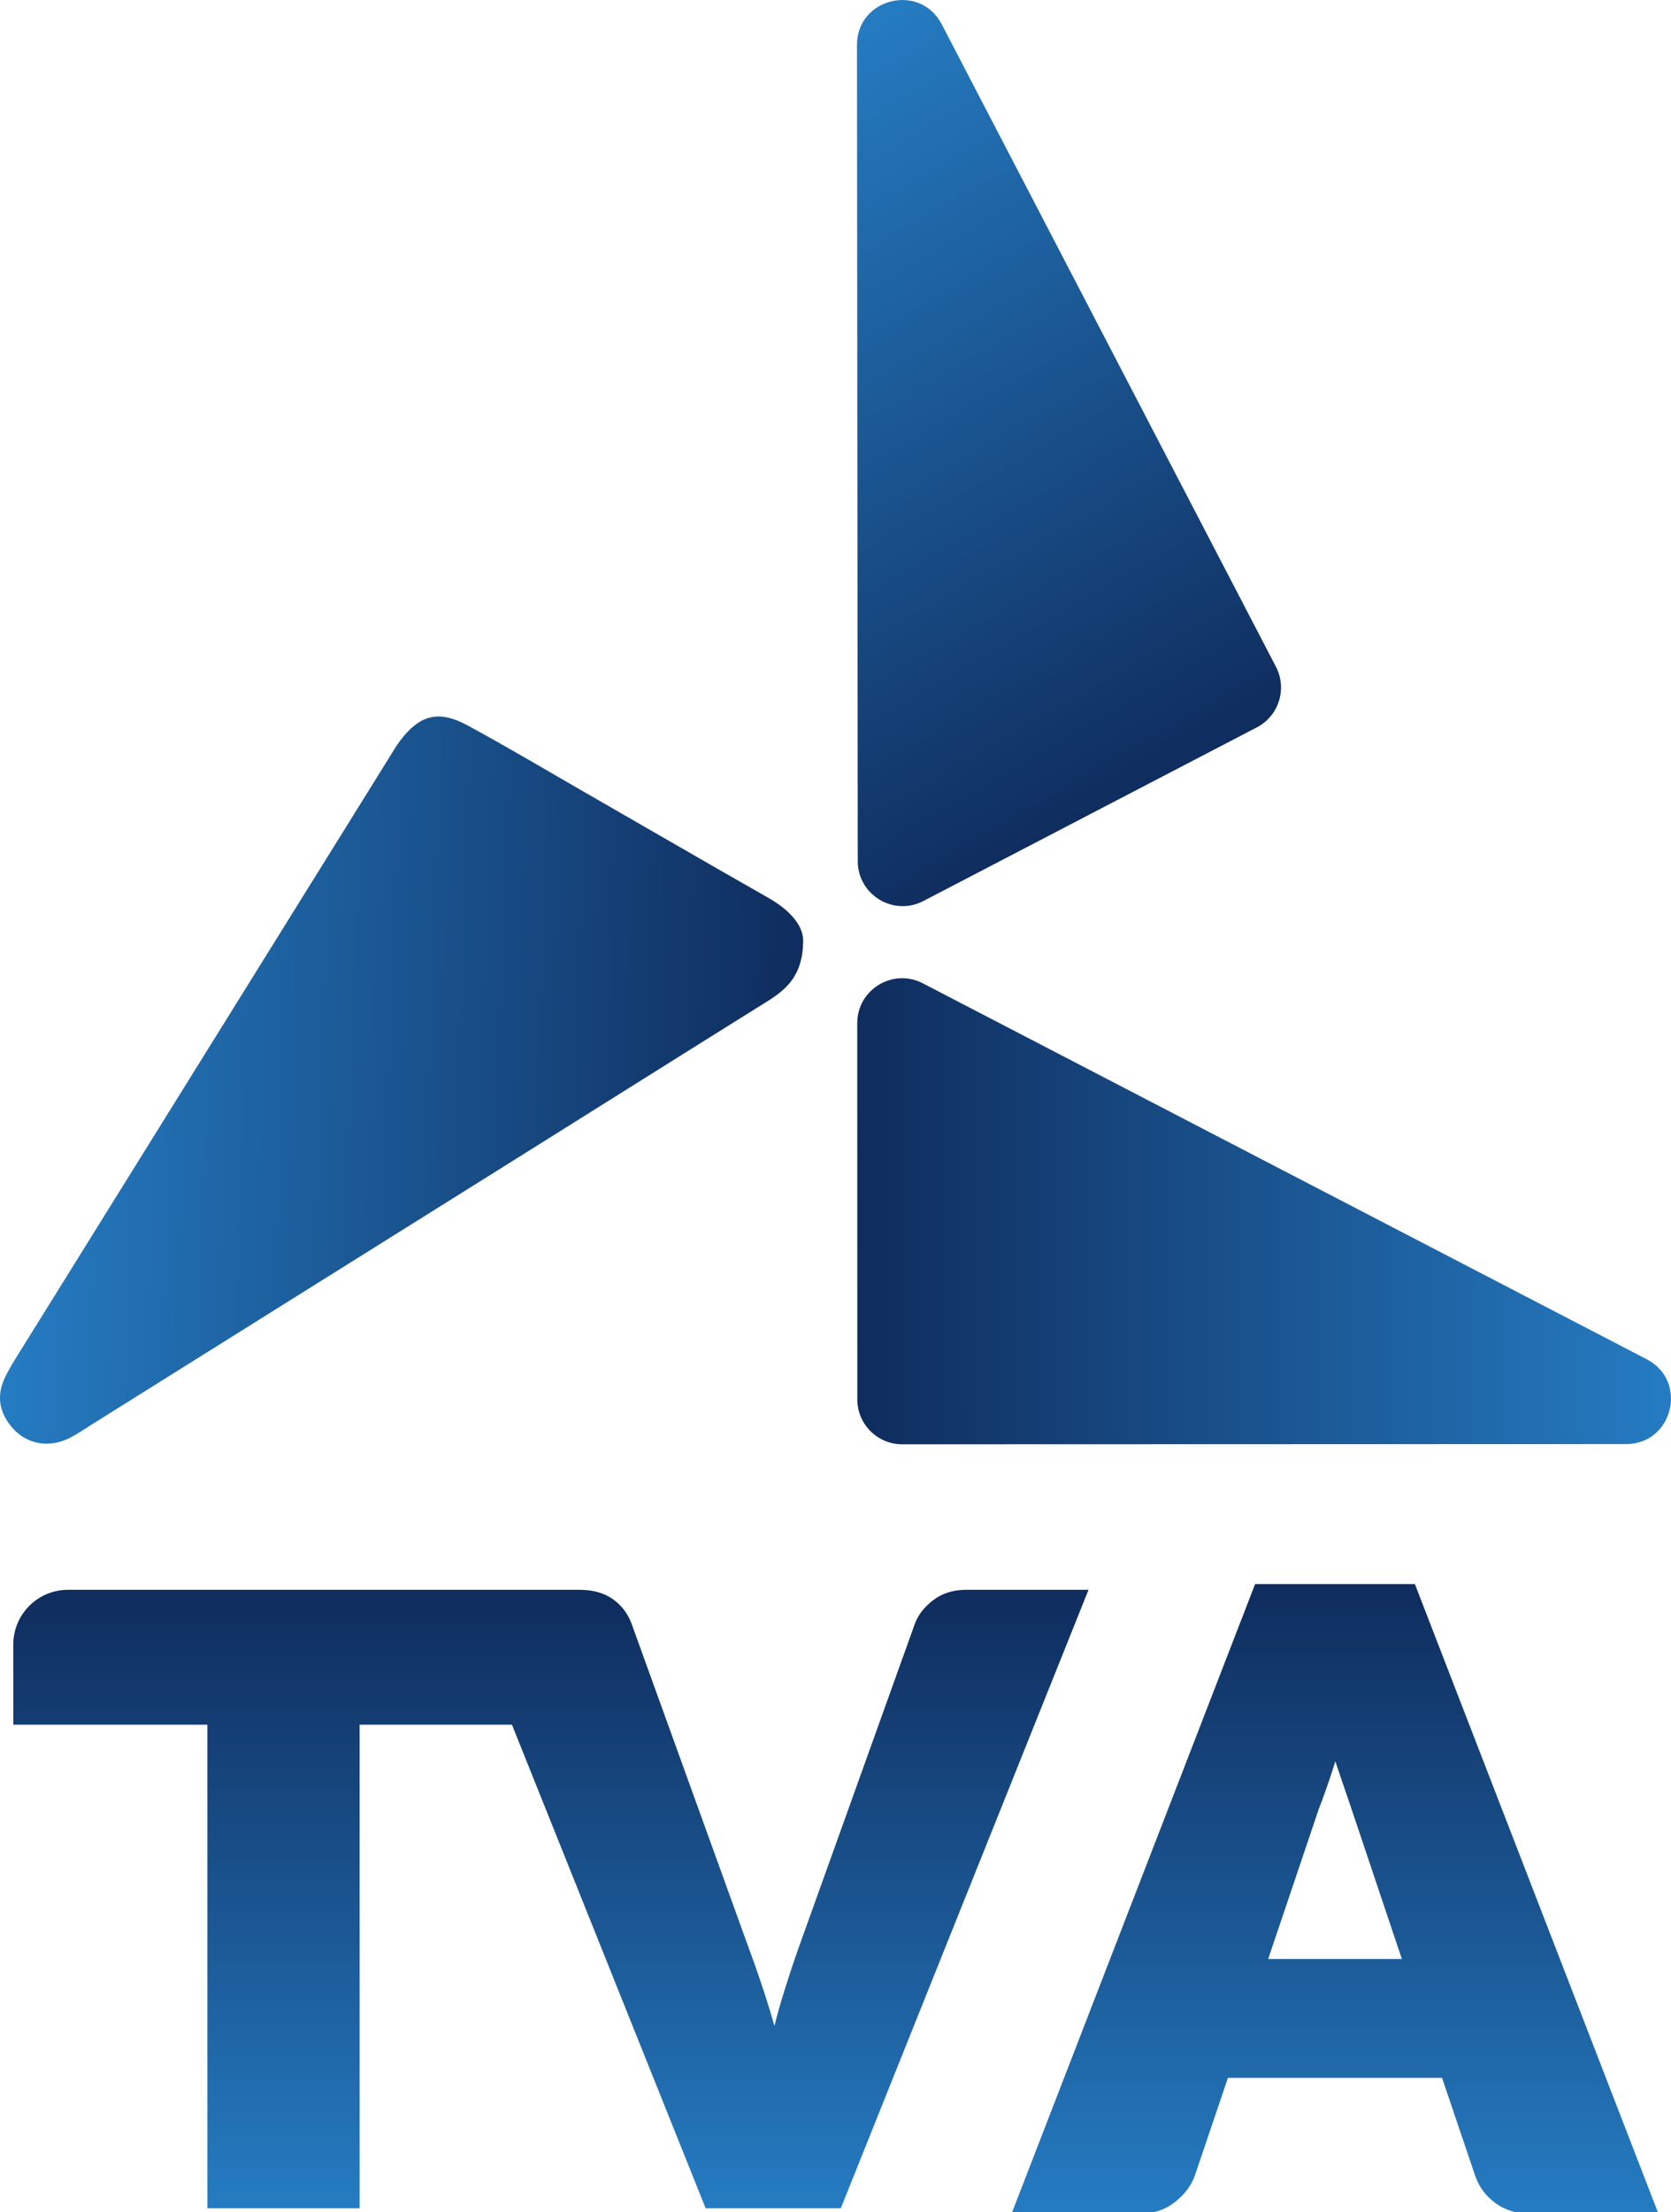 <svg version="1.1" viewBox="0 0 527.92 698.4" xml:space="preserve" xmlns="http://www.w3.org/2000/svg">
<style type="text/css">
	.st0{fill:url(#e);}
	.st1{fill:url(#d);}
	.st2{fill:url(#c);}
	.st3{fill:#112C5F;}
	.st4{fill:url(#b);}
	.st5{fill:url(#a);}
</style>
<linearGradient id="e" x1="458.58" x2="6.522" y1="631.63" y2="615.84" gradientTransform="matrix(.55 0 0 .55 .003 .002)" gradientUnits="userSpaceOnUse">
	<stop stop-color="#0F2C5D" offset="0"/>
	<stop stop-color="#257CC2" offset="1"/>
</linearGradient>
<path class="st0" d="m253.75 297.01c-0.104 11.084-5.369 15.398-11.524 19.239-24.037 14.986-48.013 30.076-72.028 45.106-46.98 29.411-93.966 58.812-140.96 88.207-2.781 1.742-5.49 3.715-8.49 4.962-6.232 2.594-12.667 1.033-16.838-3.753-4.188-4.803-5.116-10.188-2.303-15.986 1.253-2.577 2.775-5.028 4.292-7.463 39.034-62.757 78.079-125.51 117.13-188.26 1.083-1.742 2.11-3.539 3.341-5.171 6.21-8.227 12.194-9.848 21.361-4.874 12.628 6.847 24.982 14.2 37.44 21.361 19.223 11.046 38.396 22.168 57.669 33.132 6.523 3.709 10.936 8.573 10.908 13.497z" fill="url(#e)" stroke-width=".55" Googl="true"/>
<g transform="matrix(.55 0 0 .55 .003 .002)">
	<linearGradient id="d" x1="316.44" x2="316.44" y1="912.56" y2="1267.6" gradientUnits="userSpaceOnUse">
		<stop stop-color="#0F2C5D" offset="0"/>
		<stop stop-color="#257CC2" offset="1"/>
	</linearGradient>
	<path class="st1" d="m554.86 912.56c-7.42 0-13.81 2.04-19 6.07-5.11 3.96-8.61 8.53-10.41 13.57l-66.96 186.53c-2.88 8.15-5.83 17.13-8.77 26.67-1.74 5.63-3.37 11.49-4.87 17.51-1.71-6.04-3.5-11.91-5.33-17.56-3.1-9.53-6.21-18.5-9.24-26.64l-67.43-186.52c-2.13-5.87-5.75-10.66-10.75-14.23-5.02-3.58-11.46-5.4-19.14-5.4h-293.91c-17.36 0-31.43 14.07-31.43 31.43v45.99h111.51v277.58h87.43v-277.58h87.51l111.26 277.58h77.64l142.3-355.01h-70.41z" fill="url(#d)"/>
	<linearGradient id="c" x1="766.85" x2="766.85" y1="909.25" y2="1270.9" gradientUnits="userSpaceOnUse">
		<stop stop-color="#0F2C5D" offset="0"/>
		<stop stop-color="#257CC2" offset="1"/>
	</linearGradient>
	<path class="st2" d="m949.24 1261.9-134.87-348.4-1.63-4.22h-91.8l-1.63 4.22-134.87 348.4-3.48 8.99h72.77c8.16 0 15.23-2.28 21.02-6.77 5.61-4.36 9.48-9.43 11.5-15.07l0.04-0.1 19.04-56.25h123l19.05 56.25c2.21 6.43 6.19 11.73 11.85 15.8 5.66 4.08 12.79 6.14 21.19 6.14h72.29zm-220.78-137.42 29.05-86.06c2.4-6.09 5-13.4 7.72-21.74 0.61-1.86 1.21-3.75 1.81-5.69 0.6 1.84 1.2 3.64 1.8 5.4 2.79 8.22 5.22 15.35 7.3 21.41l29.11 86.67h-76.79z" fill="url(#c)"/>
</g>

<linearGradient id="b" x1="492.81" x2="960.64" y1="695.84" y2="695.84" gradientTransform="matrix(.55 0 0 .55 .003 .002)" gradientUnits="userSpaceOnUse">
	<stop stop-color="#0F2C5D" offset="0"/>
	<stop stop-color="#257CC2" offset="1"/>
</linearGradient>
<path class="st4" d="m270.85 441.78-0.022-118.75c0-10.645 11.277-17.497 20.723-12.595l228.69 118.68c13.183 6.842 8.325 26.779-6.534 26.785l-228.67 0.071c-7.836 0-14.189-6.353-14.189-14.189z" fill="url(#b)" stroke-width=".55"/>
<linearGradient id="a" x1="637.9" x2="404.2" y1="466.75" y2="61.968" gradientTransform="matrix(.55 0 0 .55 .003 .002)" gradientUnits="userSpaceOnUse">
	<stop stop-color="#0F2C5D" offset="0"/>
	<stop stop-color="#257CC2" offset="1"/>
</linearGradient>
<path class="st5" d="m397.07 229.63-105.34 54.822c-9.441 4.913-20.729-1.929-20.74-12.573l-0.247-257.65c-0.017-14.854 19.915-19.739 26.774-6.567l105.59 202.83c3.622 6.957 0.918 15.524-6.034 19.14z" fill="url(#a)" stroke-width=".55"/>
</svg>
